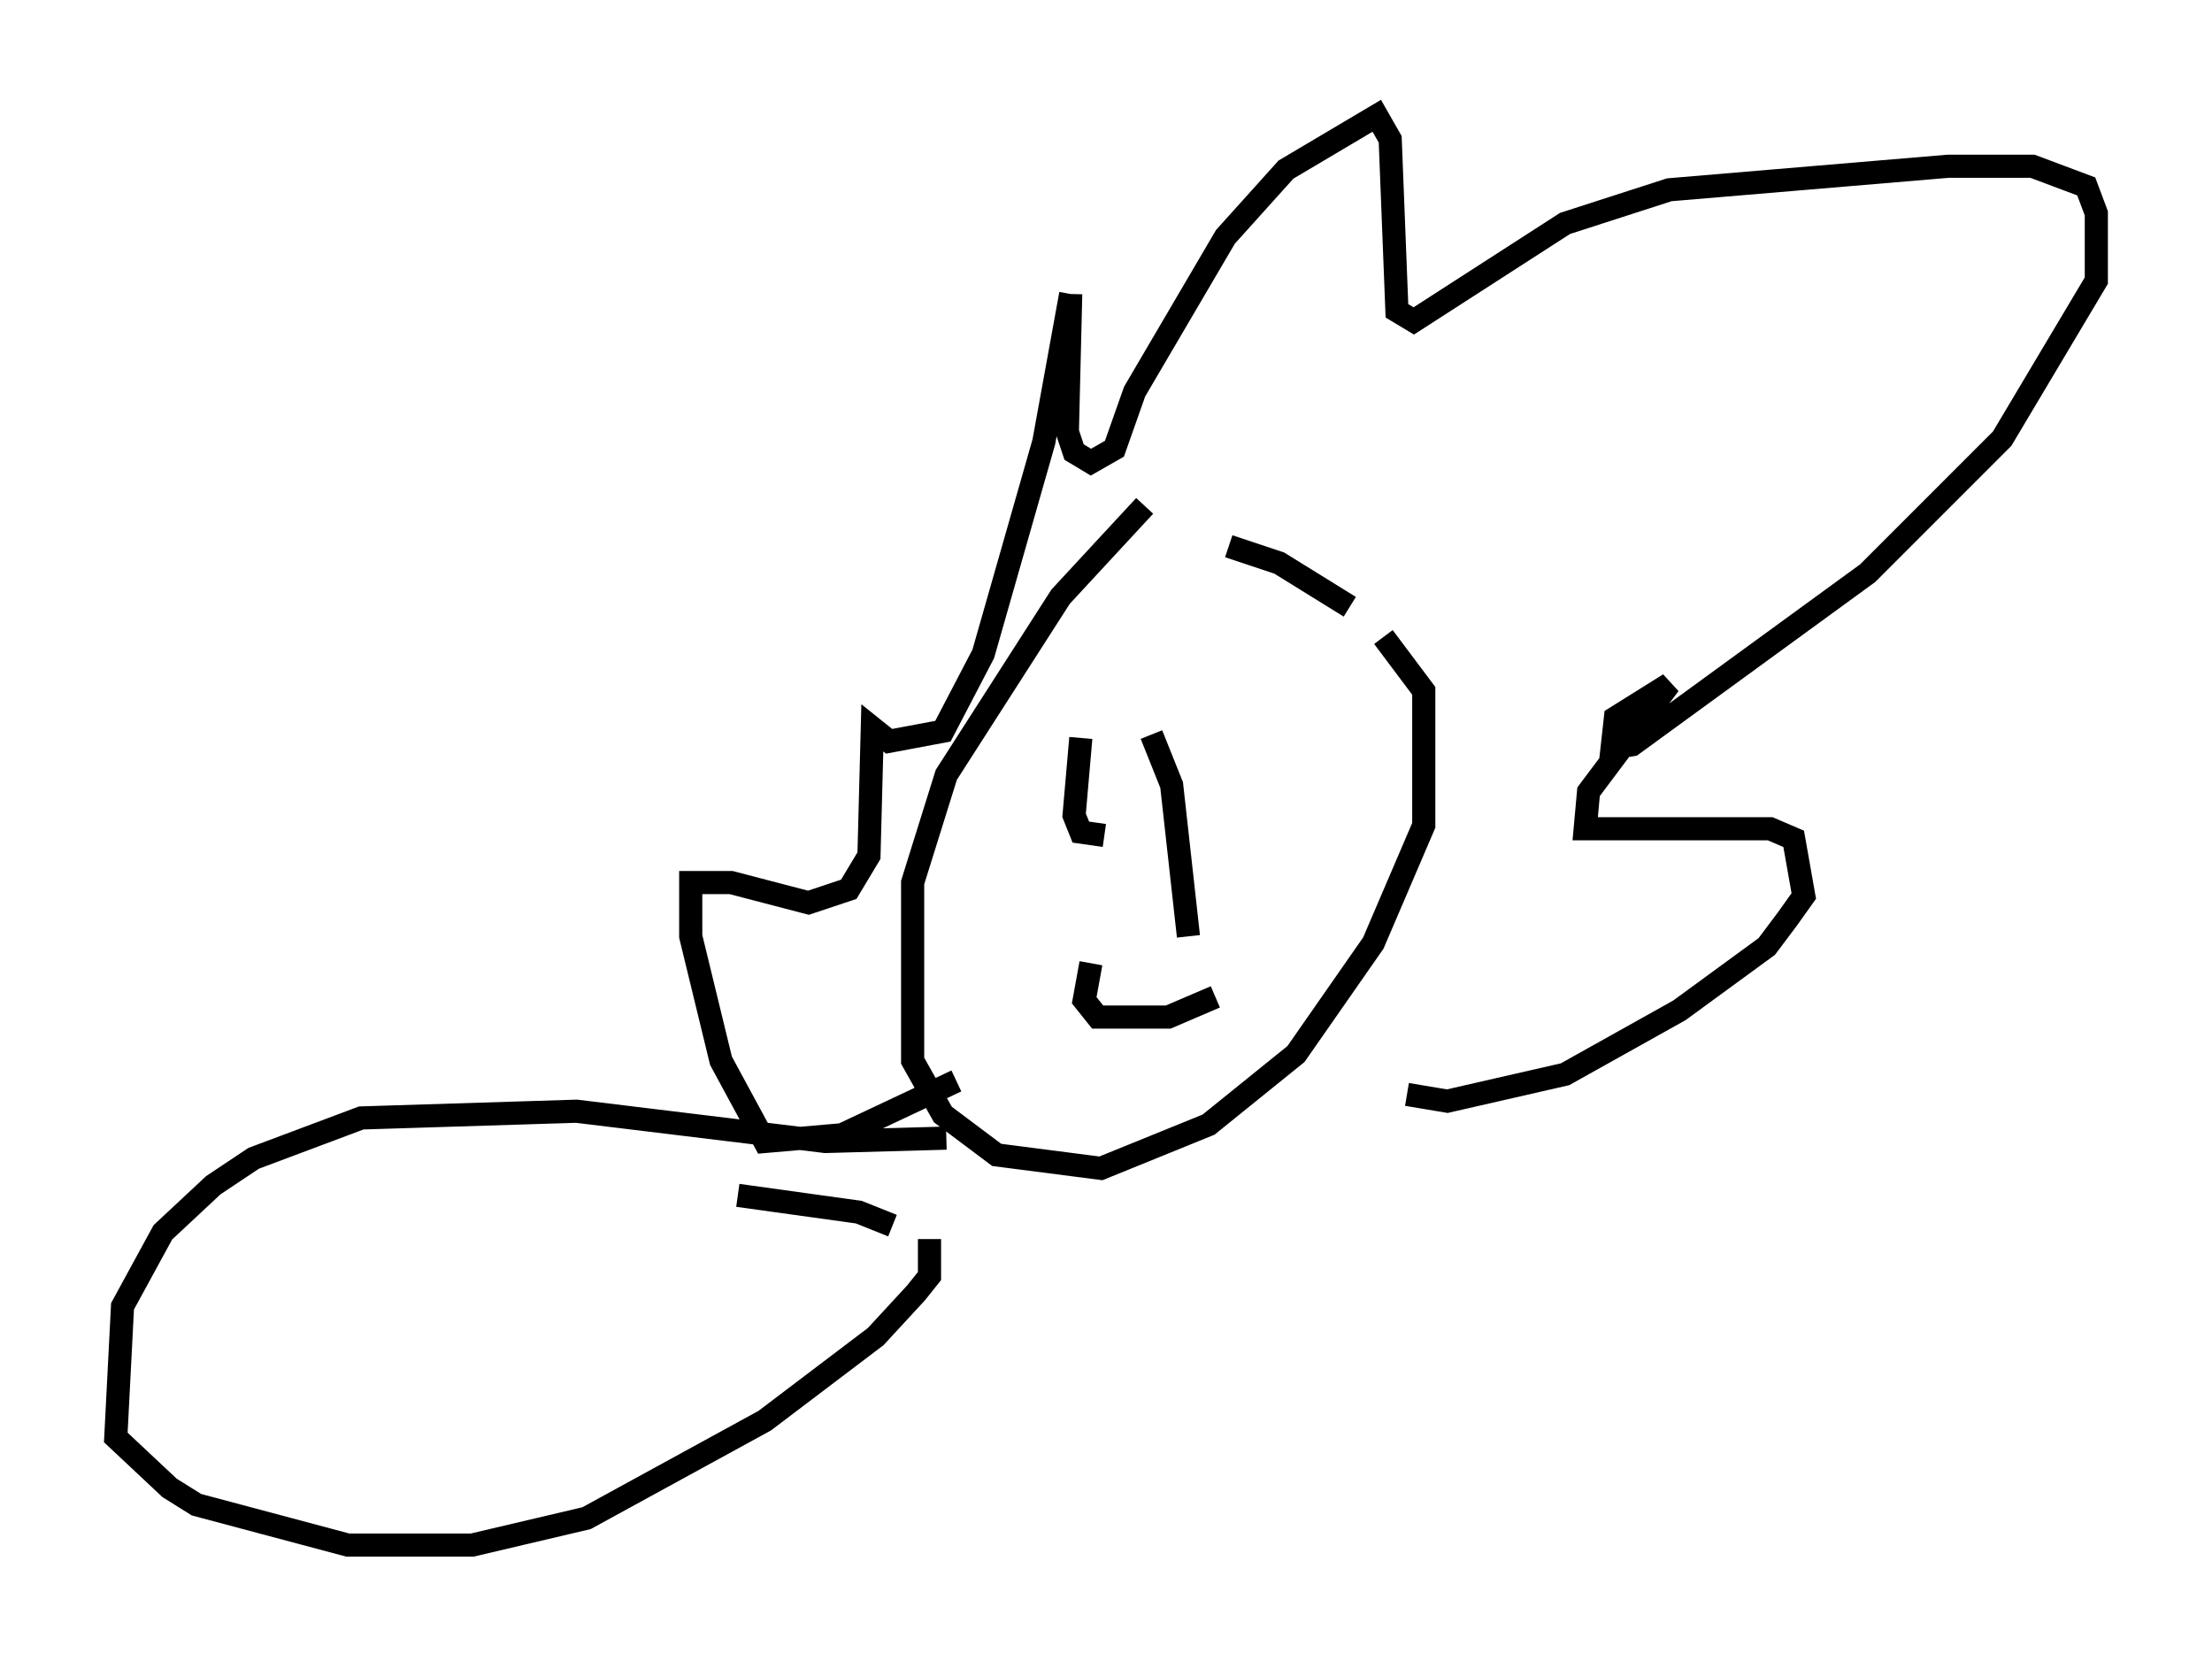 <?xml version="1.0" encoding="utf-8" ?>
<svg baseProfile="full" height="71.732" version="1.1" width="95.553" xmlns="http://www.w3.org/2000/svg" xmlns:ev="http://www.w3.org/2001/xml-events" xmlns:xlink="http://www.w3.org/1999/xlink"><defs /><rect fill="white" height="71.732" width="95.553" x="0" y="0" /><path d="M52.352, 20.106 m-2.905, 1.743 l-3.631, 3.922 -4.939, 7.698 l-1.453, 4.648 0.0, 7.698 l1.307, 2.324 2.324, 1.743 l4.503, 0.581 4.648, -1.888 l3.777, -3.05 3.341, -4.793 l2.179, -5.084 0.0, -5.81 l-1.743, -2.324 m-1.453, -1.307 l-3.05, -1.888 -2.179, -0.726 m-11.765, 23.095 l-4.939, 2.324 -3.341, 0.291 l-1.888, -3.486 -1.307, -5.374 l0.0, -2.324 1.743, 0.0 l3.341, 0.872 1.743, -0.581 l0.872, -1.453 0.145, -5.52 l0.726, 0.581 2.324, -0.436 l1.743, -3.341 2.615, -9.151 l1.162, -6.391 m0.0, 0.0 l-0.145, 5.955 0.291, 0.872 l0.726, 0.436 1.017, -0.581 l0.872, -2.469 3.922, -6.682 l2.615, -2.905 3.922, -2.324 l0.581, 1.017 0.291, 7.408 l0.726, 0.436 6.536, -4.212 l4.503, -1.453 12.056, -1.017 l3.631, 0.0 2.324, 0.872 l0.436, 1.162 0.0, 2.905 l-4.067, 6.827 -5.81, 5.81 l-10.168, 7.408 -0.872, 0.145 l0.145, -1.307 2.324, -1.453 l-3.486, 4.648 -0.145, 1.598 l7.989, 0.0 1.017, 0.436 l0.436, 2.469 -0.726, 1.017 l-0.872, 1.162 -3.777, 2.76 l-4.939, 2.76 -5.084, 1.162 l-1.743, -0.291 m-14.089, -15.397 l-0.291, 3.341 0.291, 0.726 l1.017, 0.145 m2.034, -4.358 l0.872, 2.179 0.726, 6.536 m-4.212, 1.162 l-0.291, 1.598 0.581, 0.726 l3.05, 0.0 2.034, -0.872 m-11.62, 6.101 l-5.229, 0.145 -10.749, -1.307 l-9.296, 0.291 -4.648, 1.743 l-1.743, 1.162 -2.179, 2.034 l-1.743, 3.196 -0.291, 5.665 l2.324, 2.179 1.162, 0.726 l6.536, 1.743 5.374, 0.0 l4.939, -1.162 7.698, -4.212 l4.793, -3.631 1.743, -1.888 l0.581, -0.726 0.0, -1.598 m-1.598, -0.581 l-1.453, -0.581 -5.229, -0.726 " fill="none" stroke="black" stroke-width="1" /></svg>